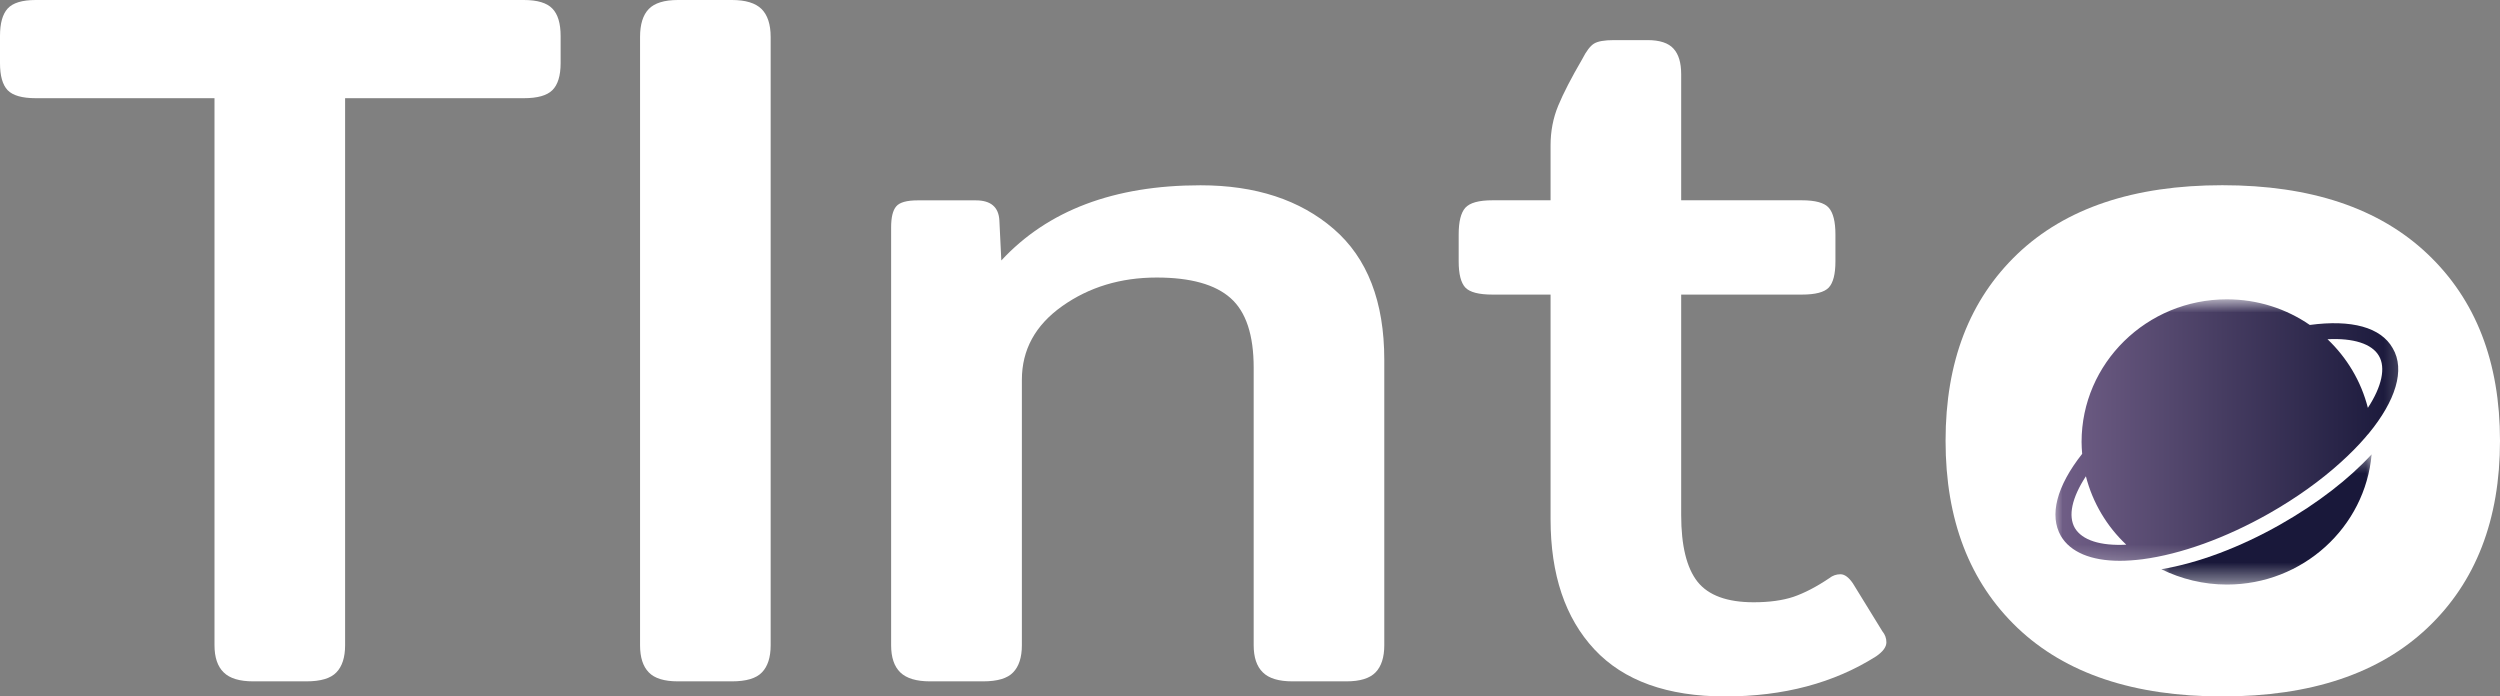 <svg width="140" height="39" viewBox="0 0 140 39" fill="none" xmlns="http://www.w3.org/2000/svg">
<rect x="0" y="0" width="140" height="39" fill="#808080" stroke="none"/>
<g clip-path="url(#clip0_1932_5766)">
<path d="M14.18 38.156C13.417 38.156 12.864 37.99 12.525 37.653C12.182 37.32 12.012 36.809 12.012 36.136V5.499H2.002C1.239 5.499 0.714 5.348 0.428 5.051C0.141 4.75 0 4.243 0 3.534V2.017C0 1.307 0.141 0.796 0.428 0.479C0.714 0.162 1.239 0 2.002 0H29.333C30.096 0 30.628 0.162 30.931 0.479C31.238 0.792 31.395 1.303 31.395 2.017V3.534C31.395 4.243 31.238 4.75 30.931 5.051C30.625 5.352 30.096 5.499 29.333 5.499H19.326V36.136C19.326 36.813 19.161 37.32 18.838 37.653C18.519 37.99 17.958 38.156 17.155 38.156H14.176H14.18Z" fill="white"/>
<path d="M37.963 38.156C37.2 38.156 36.655 37.99 36.332 37.653C36.005 37.32 35.843 36.809 35.843 36.136V2.072C35.843 1.363 36.005 0.84 36.332 0.503C36.655 0.17 37.2 0 37.963 0H40.99C41.753 0 42.306 0.17 42.645 0.503C42.984 0.84 43.157 1.363 43.157 2.072V36.136C43.157 36.813 42.992 37.32 42.669 37.653C42.35 37.99 41.789 38.156 40.986 38.156H37.959H37.963Z" fill="white"/>
<path d="M52.082 38.156C51.319 38.156 50.762 37.99 50.415 37.653C50.072 37.32 49.903 36.809 49.903 36.136V12.737C49.903 12.175 49.995 11.782 50.189 11.557C50.379 11.331 50.779 11.22 51.392 11.22H54.645C55.485 11.22 55.925 11.596 55.965 12.341L56.074 14.587C58.67 11.782 62.387 10.376 67.227 10.376C70.315 10.376 72.801 11.192 74.686 12.82C76.575 14.449 77.52 16.893 77.52 20.15V36.136C77.52 36.813 77.354 37.32 77.031 37.653C76.705 37.99 76.16 38.156 75.401 38.156H72.374C71.611 38.156 71.058 37.99 70.719 37.653C70.375 37.32 70.206 36.809 70.206 36.136V20.593C70.206 18.759 69.778 17.464 68.918 16.699C68.058 15.93 66.678 15.542 64.773 15.542C62.755 15.542 60.991 16.077 59.485 17.143C57.975 18.212 57.225 19.587 57.225 21.271V36.136C57.225 36.813 57.059 37.32 56.736 37.653C56.417 37.99 55.856 38.156 55.053 38.156H52.086H52.082Z" fill="white"/>
<path d="M96.612 39C93.371 39 90.929 38.124 89.286 36.365C87.647 34.606 86.832 32.174 86.832 29.068V16.497H83.579C82.816 16.497 82.307 16.366 82.057 16.101C81.811 15.835 81.686 15.348 81.686 14.639V13.129C81.686 12.416 81.807 11.917 82.057 11.636C82.311 11.354 82.816 11.216 83.579 11.216H86.832V8.138C86.832 7.353 86.973 6.612 87.26 5.919C87.546 5.226 87.995 4.358 88.604 3.312C88.834 2.86 89.052 2.575 89.262 2.444C89.468 2.314 89.843 2.246 90.38 2.246H92.265C92.947 2.246 93.436 2.409 93.718 2.726C94.005 3.039 94.146 3.514 94.146 4.152V11.216H100.899C101.662 11.216 102.166 11.354 102.413 11.636C102.659 11.917 102.784 12.416 102.784 13.129V14.639C102.784 15.348 102.659 15.835 102.413 16.101C102.166 16.366 101.662 16.497 100.899 16.497H94.146V28.838C94.146 30.561 94.453 31.805 95.062 32.578C95.672 33.343 96.721 33.727 98.207 33.727C99.083 33.727 99.825 33.624 100.435 33.422C101.044 33.212 101.714 32.867 102.437 32.38C102.627 32.229 102.837 32.158 103.067 32.158C103.297 32.158 103.527 32.328 103.757 32.661L105.412 35.351C105.565 35.537 105.638 35.743 105.638 35.969C105.638 36.231 105.448 36.488 105.065 36.754C102.699 38.251 99.878 39 96.604 39H96.612Z" fill="white"/>
<path d="M124.452 39C119.495 39 115.672 37.72 112.98 35.161C110.292 32.598 108.952 29.107 108.952 24.686C108.952 20.265 110.292 16.786 112.98 14.219C115.672 11.656 119.495 10.372 124.452 10.372C129.408 10.372 133.235 11.656 135.939 14.219C138.648 16.782 140 20.273 140 24.686C140 29.099 138.648 32.598 135.939 35.161C133.235 37.72 129.408 39 124.452 39ZM124.452 33.727C127.152 33.727 129.211 32.958 130.623 31.425C132.036 29.892 132.742 27.645 132.742 24.69C132.742 21.735 132.036 19.559 130.623 18.046C129.211 16.529 127.152 15.768 124.452 15.768C121.751 15.768 119.733 16.529 118.304 18.046C116.875 19.559 116.161 21.774 116.161 24.69C116.161 27.606 116.875 29.848 118.304 31.401C119.733 32.954 121.779 33.731 124.452 33.731V33.727Z" fill="white"/>
<path d="M124.819 34.765C130.738 34.765 135.536 30.423 135.536 25.066C135.536 19.71 130.738 15.368 124.819 15.368C118.9 15.368 114.102 19.71 114.102 25.066C114.102 30.423 118.9 34.765 124.819 34.765Z" fill="white"/>
<mask id="mask0_1932_5766" style="mask-type:luminance" maskUnits="userSpaceOnUse" x="114" y="16" width="21" height="16">
<path d="M134.777 16.762H114.865V31.762H134.777V16.762Z" fill="white"/>
</mask>
<g mask="url(#mask0_1932_5766)">
<path d="M129.348 18.197C128.036 17.293 126.437 16.762 124.706 16.762C120.217 16.762 116.568 20.34 116.568 24.749C116.568 24.971 116.584 25.193 116.601 25.415C115.168 27.233 114.748 28.862 115.41 30.015C115.939 30.918 117.097 31.405 118.712 31.405C119.103 31.405 119.527 31.374 119.979 31.318C122.118 31.037 124.633 30.134 127.059 28.759C128.597 27.887 129.953 26.909 131.051 25.918C131.592 25.431 132.064 24.956 132.468 24.484C132.528 24.409 132.589 24.334 132.649 24.274C134.143 22.456 134.712 20.712 133.99 19.496C133.328 18.327 131.685 17.884 129.352 18.197H129.348ZM116.193 29.571C115.801 28.89 116.027 27.871 116.81 26.671C117.186 28.149 117.985 29.48 119.071 30.502C117.626 30.577 116.601 30.252 116.193 29.571ZM132.601 22.84C132.222 21.346 131.426 20.031 130.341 18.997C131.786 18.922 132.827 19.25 133.219 19.928C133.61 20.593 133.384 21.643 132.601 22.84Z" fill="url(#paint0_linear_1932_5766)"/>
</g>
<mask id="mask1_1932_5766" style="mask-type:luminance" maskUnits="userSpaceOnUse" x="120" y="25" width="14" height="8">
<path d="M133.162 25.427H120.782V32.614H133.162V25.427Z" fill="white"/>
</mask>
<g mask="url(#mask1_1932_5766)">
<path d="M127.689 29.377C125.428 30.66 123.079 31.536 121.033 31.877C122.147 32.423 123.398 32.736 124.706 32.736C128.956 32.736 132.452 29.527 132.811 25.443C131.56 26.805 129.8 28.18 127.689 29.377Z" fill="#19183A"/>
</g>
</g>
<defs>
<linearGradient id="paint0_linear_1932_5766" x1="115.103" y1="24.084" x2="134.3" y2="24.084" gradientUnits="userSpaceOnUse">
<stop stop-color="#715F87"/>
<stop offset="1" stop-color="#19183A"/>
</linearGradient>
<clipPath id="clip0_1932_5766">
<rect width="140" height="39" fill="white"/>
</clipPath>
</defs>
</svg>
